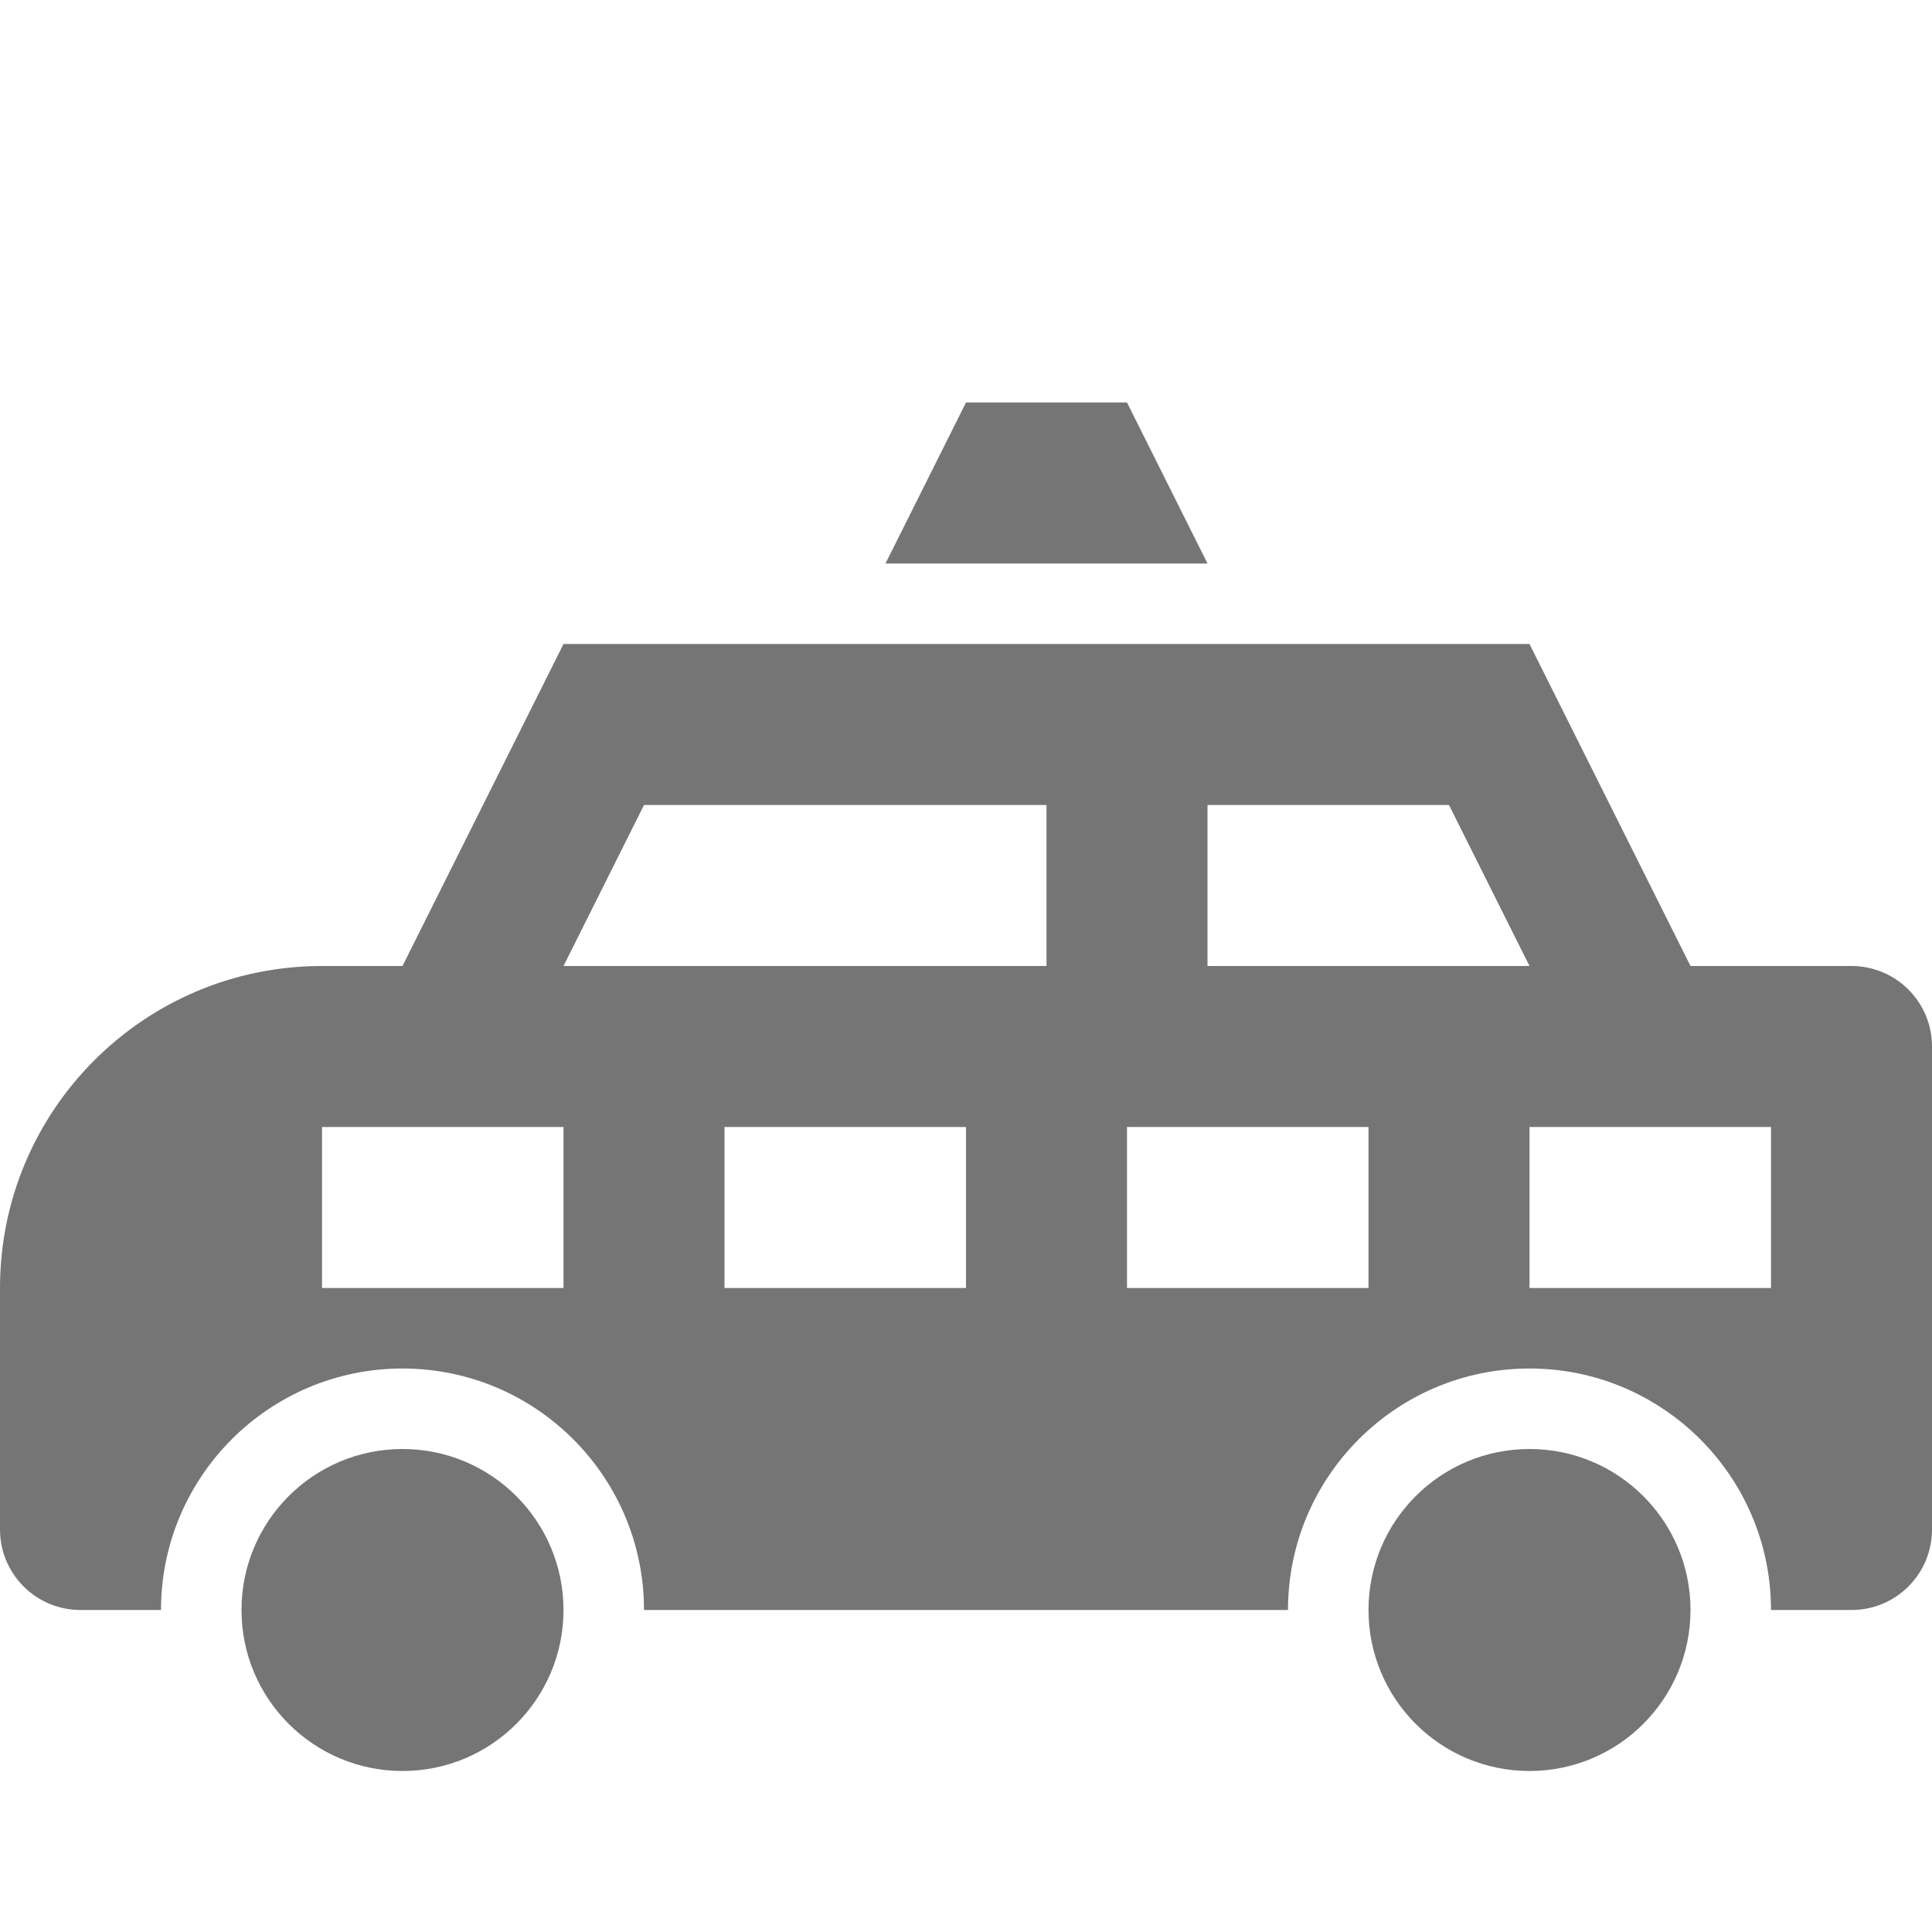 <?xml version="1.0" encoding="utf-8"?>
<!-- Generator: Adobe Illustrator 17.1.0, SVG Export Plug-In . SVG Version: 6.00 Build 0)  -->
<!DOCTYPE svg PUBLIC "-//W3C//DTD SVG 1.1//EN" "http://www.w3.org/Graphics/SVG/1.1/DTD/svg11.dtd">
<svg version="1.1" xmlns="http://www.w3.org/2000/svg" xmlns:xlink="http://www.w3.org/1999/xlink" x="0px" y="0px" width="24px"
	 height="24px" viewBox="0 0 24 24" enable-background="new 0 0 24 24" xml:space="preserve">
<g id="Frame_-_24px">
	<rect x="0" y="-0.002" fill="none" width="24" height="24"/>
</g>
<g id="Filled_Icons">
	<g>
		<circle fill="#757575" cx="19" cy="20" r="2"/>
		<circle fill="#757575" cx="5" cy="20" r="2"/>
		<polygon fill="#757575" points="14,5 12,5 11,7 15,7 		"/>
		<path fill="#757575" d="M23,12h-2l-2-4H7l-2,4H4c-2.209,0-4,1.791-4,4v3c0,0.553,0.448,1,1,1h1c0-1.656,1.344-3,3-3
			c1.656,0,3,1.344,3,3h8c0-1.656,1.344-3,3-3c1.656,0,3,1.344,3,3h1c0.552,0,1-0.447,1-1v-6C24,12.447,23.552,12,23,12z M7,16H4v-2
			h3V16z M12,16H9v-2h3V16z M13,12H7l1-2h5V12z M17,16h-3v-2h3V16z M15,12v-2h3l1,2H15z M22,16h-3v-2h3V16z"/>
	</g>
</g>
</svg>
